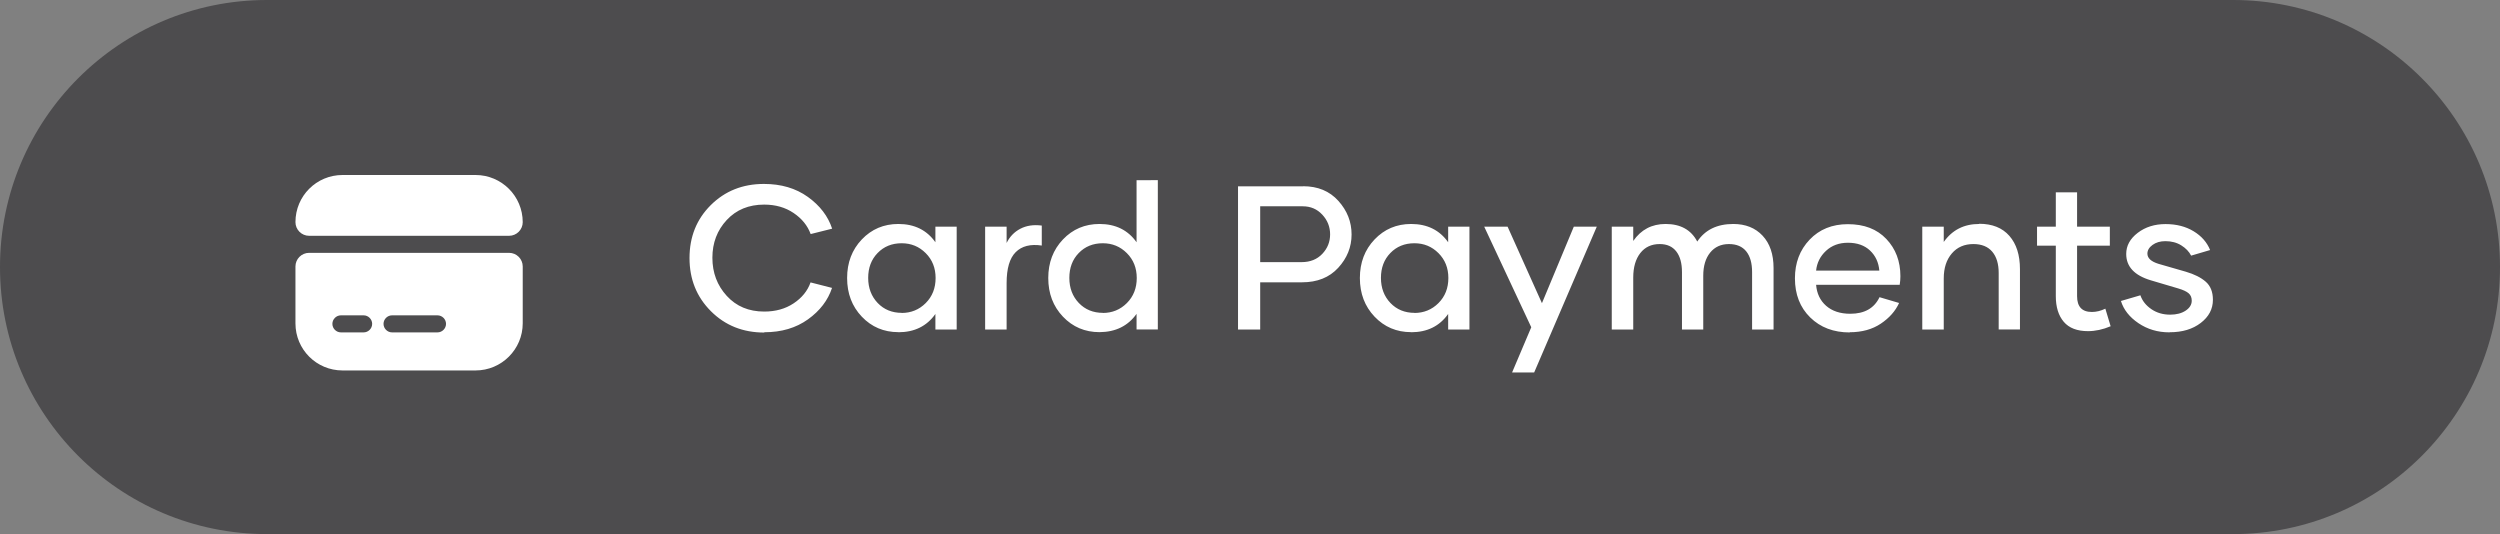 <svg width="220" height="47" viewBox="0 0 220 47" fill="none" xmlns="http://www.w3.org/2000/svg">
<rect x="0" y="0" width="220" height="47" fill="#808080" stroke="none"/>
<path d="M0 23.5C0 10.521 10.521 0 23.5 0H196.5C209.479 0 220 10.521 220 23.5C220 36.479 209.479 47 196.5 47H23.5C10.521 47 0 36.479 0 23.5Z" fill="#1B181D" fill-opacity="0.5"/>
<path d="M67.269 29.237C68.772 29.237 70.046 28.859 71.101 28.104C72.155 27.348 72.858 26.425 73.219 25.335L71.329 24.852C71.065 25.599 70.564 26.214 69.835 26.697C69.106 27.181 68.244 27.418 67.251 27.418C65.897 27.418 64.799 26.961 63.955 26.038C63.111 25.115 62.69 23.999 62.69 22.681C62.69 21.371 63.111 20.264 63.955 19.358C64.799 18.453 65.897 18.005 67.251 18.005C68.244 18.005 69.106 18.251 69.835 18.743C70.564 19.235 71.065 19.851 71.338 20.598L73.228 20.123C72.867 19.024 72.155 18.093 71.092 17.328C70.028 16.564 68.736 16.186 67.225 16.186C65.353 16.186 63.797 16.81 62.549 18.049C61.301 19.288 60.677 20.844 60.677 22.707C60.677 24.57 61.301 26.126 62.558 27.383C63.815 28.64 65.379 29.264 67.251 29.264L67.269 29.237ZM79.055 29.237C80.47 29.237 81.56 28.701 82.315 27.629V29H84.188V19.947H82.315V21.318C81.56 20.246 80.47 19.71 79.055 19.71C77.772 19.71 76.699 20.167 75.838 21.072C74.977 21.977 74.546 23.111 74.546 24.465C74.546 25.827 74.977 26.961 75.838 27.866C76.699 28.771 77.772 29.229 79.055 29.229V29.237ZM79.362 27.532C78.501 27.532 77.789 27.242 77.235 26.662C76.682 26.082 76.4 25.344 76.4 24.456C76.4 23.568 76.673 22.839 77.227 22.268C77.78 21.696 78.483 21.406 79.345 21.406C80.18 21.406 80.883 21.696 81.463 22.276C82.043 22.856 82.333 23.586 82.333 24.465C82.333 25.352 82.043 26.091 81.463 26.671C80.883 27.251 80.171 27.541 79.336 27.541L79.362 27.532ZM88.582 21.389V19.947H86.692V29H88.582V24.913C88.582 23.63 88.846 22.725 89.382 22.189C89.918 21.652 90.683 21.459 91.676 21.608V19.851C90.955 19.754 90.322 19.851 89.786 20.132C89.25 20.413 88.846 20.835 88.573 21.398L88.582 21.389ZM100.017 15.86V21.318C99.261 20.246 98.171 19.71 96.756 19.71C95.473 19.71 94.4 20.167 93.539 21.072C92.678 21.977 92.247 23.111 92.247 24.465C92.247 25.827 92.678 26.961 93.539 27.866C94.4 28.771 95.473 29.229 96.756 29.229C98.171 29.22 99.261 28.684 100.017 27.62V28.991H101.889V15.852L100.017 15.86ZM97.064 27.532C96.202 27.532 95.49 27.242 94.936 26.662C94.383 26.082 94.102 25.344 94.102 24.456C94.102 23.568 94.374 22.839 94.928 22.268C95.481 21.696 96.185 21.406 97.046 21.406C97.881 21.406 98.584 21.696 99.164 22.276C99.744 22.856 100.034 23.586 100.034 24.465C100.034 25.352 99.744 26.091 99.164 26.671C98.584 27.251 97.872 27.541 97.037 27.541L97.064 27.532ZM114.677 16.396H108.946V29H110.897V24.843H114.58C115.916 24.843 116.979 24.421 117.762 23.568C118.544 22.716 118.939 21.74 118.939 20.633C118.939 19.525 118.553 18.541 117.779 17.68C117.006 16.818 115.969 16.388 114.677 16.388V16.396ZM114.545 23.067H110.897V18.154H114.642C115.336 18.154 115.907 18.4 116.364 18.893C116.821 19.385 117.05 19.965 117.05 20.624C117.05 21.283 116.821 21.855 116.364 22.338C115.907 22.821 115.301 23.067 114.545 23.067ZM124.178 29.237C125.593 29.237 126.683 28.701 127.438 27.629V29H129.311V19.947H127.438V21.318C126.683 20.246 125.593 19.71 124.178 19.71C122.895 19.71 121.822 20.167 120.961 21.072C120.1 21.977 119.669 23.111 119.669 24.465C119.669 25.827 120.1 26.961 120.961 27.866C121.822 28.771 122.895 29.229 124.178 29.229V29.237ZM124.485 27.532C123.624 27.532 122.912 27.242 122.358 26.662C121.805 26.082 121.523 25.344 121.523 24.456C121.523 23.568 121.796 22.839 122.35 22.268C122.903 21.696 123.606 21.406 124.468 21.406C125.303 21.406 126.006 21.696 126.586 22.276C127.166 22.856 127.456 23.586 127.456 24.465C127.456 25.352 127.166 26.091 126.586 26.671C126.006 27.251 125.294 27.541 124.459 27.541L124.485 27.532ZM138.495 19.947L135.691 26.68L132.668 19.947H130.611L134.751 28.798L133.063 32.779H135.006L140.517 19.947H138.495ZM152.531 19.71C151.099 19.71 150.044 20.229 149.358 21.257C148.822 20.229 147.891 19.71 146.572 19.71C145.359 19.71 144.41 20.211 143.725 21.204V19.947H141.835V29H143.725V24.43C143.725 23.516 143.936 22.795 144.349 22.268C144.762 21.74 145.333 21.477 146.054 21.477C146.695 21.477 147.179 21.696 147.513 22.127C147.847 22.558 148.014 23.164 148.014 23.946V29H149.886V24.263C149.886 23.41 150.088 22.733 150.492 22.232C150.896 21.731 151.45 21.477 152.145 21.477C152.821 21.477 153.331 21.696 153.674 22.127C154.017 22.558 154.184 23.164 154.184 23.946V29H156.073V23.586C156.073 22.373 155.748 21.424 155.106 20.738C154.465 20.053 153.604 19.71 152.522 19.71H152.531ZM162.771 29.237C163.852 29.237 164.766 28.982 165.513 28.481C166.26 27.98 166.796 27.374 167.121 26.662L165.398 26.152C164.933 27.128 164.071 27.611 162.823 27.611C161.936 27.611 161.224 27.374 160.696 26.908C160.169 26.442 159.879 25.827 159.817 25.062H167.174C167.218 24.79 167.235 24.535 167.235 24.307C167.235 22.988 166.822 21.898 165.996 21.028C165.17 20.158 164.045 19.727 162.612 19.727C161.232 19.727 160.107 20.185 159.246 21.09C158.385 21.995 157.954 23.129 157.954 24.491C157.954 25.906 158.402 27.058 159.299 27.936C160.195 28.815 161.355 29.255 162.788 29.255L162.771 29.237ZM159.817 23.814C159.888 23.129 160.178 22.549 160.688 22.074C161.197 21.6 161.839 21.362 162.621 21.362C163.43 21.362 164.08 21.591 164.563 22.048C165.047 22.505 165.319 23.094 165.381 23.814H159.817ZM174.161 19.71C172.834 19.71 171.797 20.237 171.05 21.292V19.947H169.16V29H171.05V24.5C171.05 23.586 171.287 22.856 171.762 22.303C172.236 21.749 172.869 21.477 173.66 21.477C174.39 21.477 174.943 21.705 175.321 22.153C175.699 22.602 175.884 23.226 175.884 24.025V28.991H177.756V23.683C177.756 22.443 177.448 21.468 176.824 20.756C176.2 20.044 175.312 19.692 174.161 19.692V19.71ZM185.271 27.163C184.875 27.356 184.479 27.453 184.084 27.453C183.214 27.453 182.783 26.987 182.783 26.064V21.617H185.666V19.947H182.783V16.924H180.911V19.947H179.259V21.617H180.911V26.064C180.911 27.023 181.148 27.778 181.614 28.323C182.08 28.868 182.792 29.141 183.741 29.141C184.383 29.141 185.051 29 185.736 28.71L185.271 27.163ZM190.948 29.237C192.047 29.237 192.952 28.965 193.664 28.42C194.376 27.875 194.736 27.198 194.736 26.381C194.736 25.686 194.525 25.159 194.104 24.79C193.682 24.421 193.102 24.131 192.354 23.911L189.946 23.217C189.296 23.015 188.971 22.716 188.971 22.32C188.971 22.03 189.12 21.775 189.419 21.556C189.718 21.336 190.096 21.222 190.553 21.222C191.089 21.222 191.555 21.345 191.95 21.591C192.346 21.837 192.636 22.136 192.82 22.496L194.49 22.004C194.218 21.327 193.734 20.773 193.04 20.352C192.346 19.93 191.52 19.719 190.57 19.719C189.612 19.719 188.795 19.974 188.118 20.492C187.441 21.011 187.107 21.626 187.107 22.347C187.107 23.463 187.828 24.236 189.27 24.667L191.704 25.388C192.117 25.511 192.416 25.651 192.601 25.81C192.785 25.968 192.873 26.188 192.873 26.46C192.873 26.803 192.697 27.093 192.346 27.33C191.994 27.567 191.537 27.69 190.975 27.69C190.351 27.69 189.797 27.532 189.322 27.207C188.848 26.882 188.522 26.477 188.355 25.985L186.642 26.486C186.879 27.251 187.389 27.901 188.18 28.438C188.971 28.974 189.876 29.246 190.904 29.246L190.948 29.237Z" fill="white"/>
<path d="M46 19.55C46 20.21 45.46 20.75 44.8 20.75H27.2C26.54 20.75 26 20.21 26 19.55V19.54C26 17.25 27.85 15.4 30.14 15.4H41.85C44.14 15.4 46 17.26 46 19.55Z" fill="white"/>
<path d="M26 23.45V28.46C26 30.75 27.85 32.6 30.14 32.6H41.85C44.14 32.6 46 30.74 46 28.45V23.45C46 22.79 45.46 22.25 44.8 22.25H27.2C26.54 22.25 26 22.79 26 23.45ZM32 29.25H30C29.59 29.25 29.25 28.91 29.25 28.5C29.25 28.09 29.59 27.75 30 27.75H32C32.41 27.75 32.75 28.09 32.75 28.5C32.75 28.91 32.41 29.25 32 29.25ZM38.5 29.25H34.5C34.09 29.25 33.75 28.91 33.75 28.5C33.75 28.09 34.09 27.75 34.5 27.75H38.5C38.91 27.75 39.25 28.09 39.25 28.5C39.25 28.91 38.91 29.25 38.5 29.25Z" fill="white"/>
</svg>
